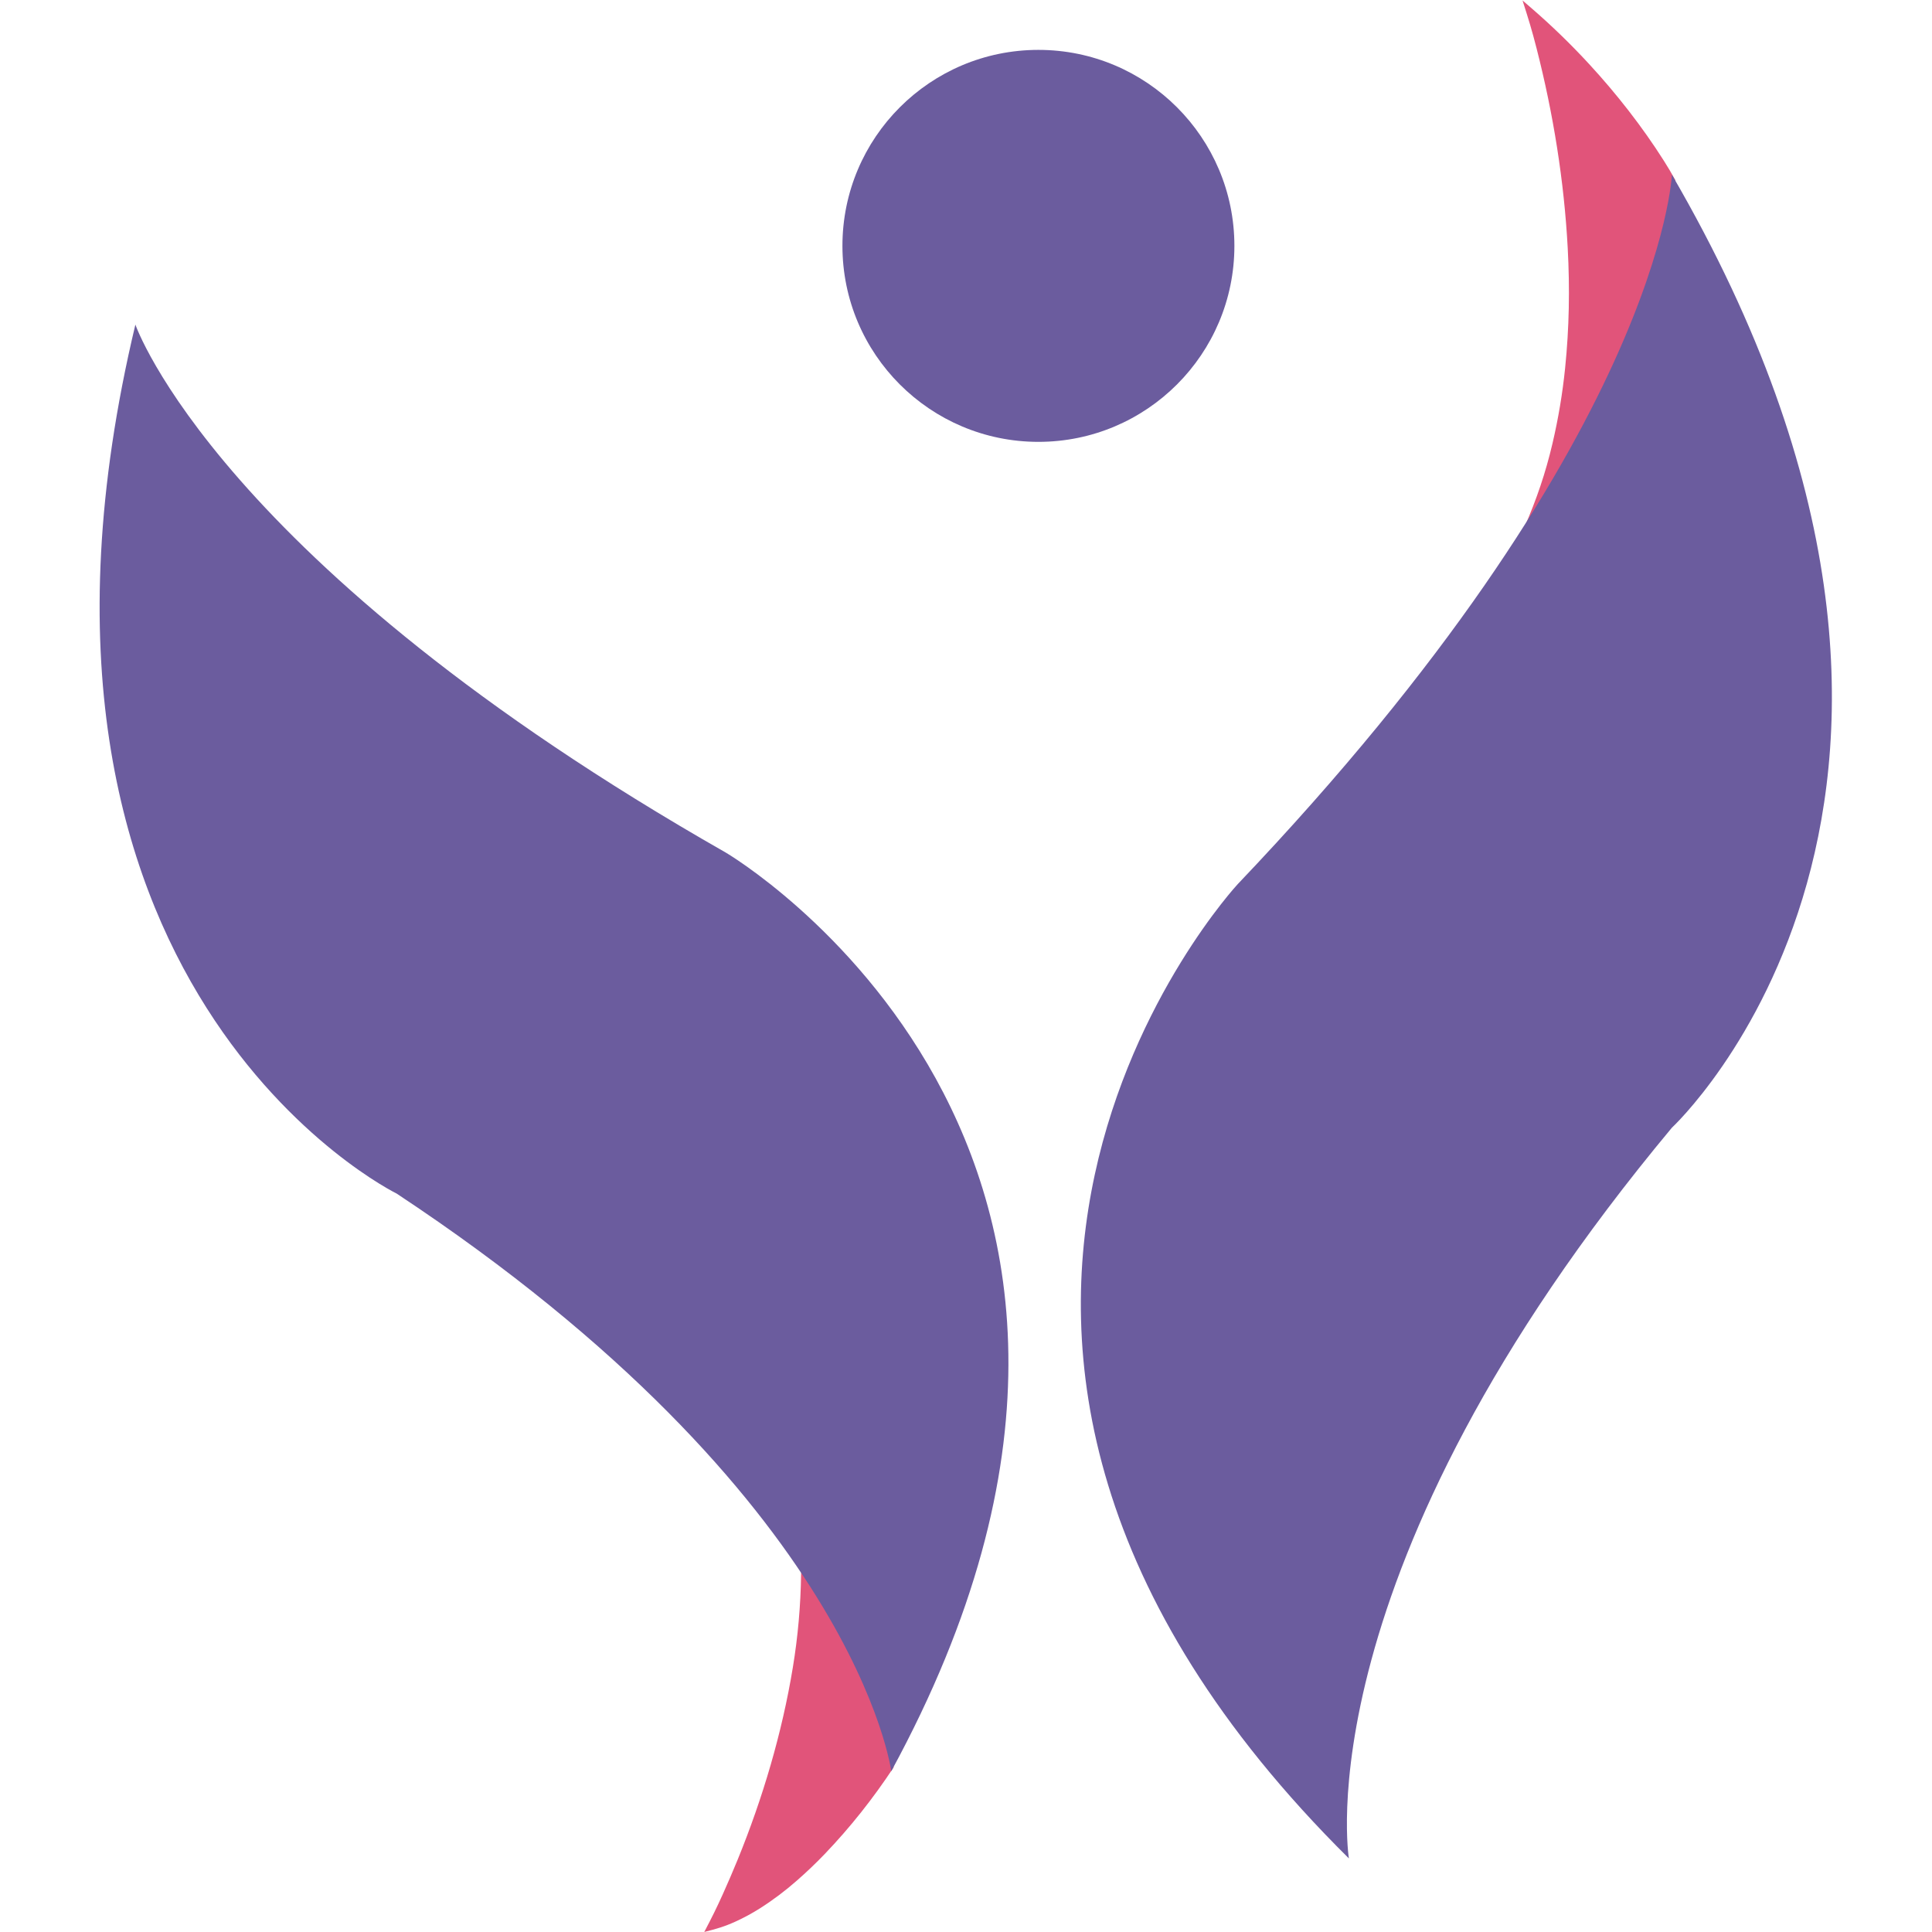 <?xml version="1.0" encoding="UTF-8" standalone="no"?>
<!-- Created with Inkscape (http://www.inkscape.org/) -->

<svg
   xmlns:dc="http://purl.org/dc/elements/1.1/"
   xmlns:cc="http://creativecommons.org/ns#"
   xmlns:rdf="http://www.w3.org/1999/02/22-rdf-syntax-ns#"
   xmlns:svg="http://www.w3.org/2000/svg"
   xmlns="http://www.w3.org/2000/svg"
   xmlns:sodipodi="http://sodipodi.sourceforge.net/DTD/sodipodi-0.dtd"
   xmlns:inkscape="http://www.inkscape.org/namespaces/inkscape"
   version="1.1"
   id="svg815"
   xml:space="preserve"
   width="180.026"
   height="180.026"
   viewBox="0 0 180.026 180.026"
   sodipodi:docname="icon_irina_new.svg"
   inkscape:version="0.92.3 (2405546, 2018-03-11)"
   inkscape:export-filename="D:\Development\irinanilopilkku\OpenShift_git\irinan\img\icon_irina_new.png"
   inkscape:export-xdpi="33.891544"
   inkscape:export-ydpi="33.891544"><defs
     id="defs819" /><sodipodi:namedview
     pagecolor="#ffffff"
     bordercolor="#666666"
     borderopacity="1"
     objecttolerance="10"
     gridtolerance="10"
     guidetolerance="10"
     inkscape:pageopacity="0"
     inkscape:pageshadow="2"
     inkscape:window-width="1920"
     inkscape:window-height="1003"
     id="namedview817"
     showgrid="false"
     inkscape:zoom="2"
     inkscape:cx="-8.881021"
     inkscape:cy="52.838993"
     inkscape:window-x="-9"
     inkscape:window-y="-9"
     inkscape:window-maximized="1"
     inkscape:current-layer="g823" /><g
     id="g823"
     inkscape:groupmode="layer"
     inkscape:label="Irinan ilopilkku logo"
     transform="matrix(1.333,0,0,-1.333,0,180.026)"><g
       id="g837"
       transform="translate(-155.409,-81.575)"><path
         inkscape:connector-curvature="0"
         id="path855"
         style="fill:#e1547a;fill-opacity:1;fill-rule:evenodd;stroke:none"
         d="m 217.613,94.378 c -0.654,2.621 -1.863,5.351 -2.849,7.271 -0.893,1.738 -1.88,3.426 -2.956,5.056 l -0.391,0.592 -0.009,-0.709 c -0.029,-2.177 -0.22,-4.348 -0.573,-6.496 -0.751,-4.586 -2.11,-9.172 -3.866,-13.472 -0.328,-0.8 -0.67,-1.595 -1.025,-2.384 -0.454,-1.01 -0.771,-1.637 -1.305,-2.66 0.86,0.221 1.394,0.369 2.163,0.718 0.594,0.27 1.169,0.58 1.72,0.929 0.917,0.582 1.786,1.236 2.601,1.955 0.67,0.586 1.314,1.201 1.931,1.843 1.797,1.876 3.391,3.894 4.822,6.061 -0.065,0.436 -0.153,0.869 -0.263,1.296 z" /><path
         inkscape:connector-curvature="0"
         id="path857"
         style="fill:#e1547a;fill-opacity:1;fill-rule:evenodd;stroke:none"
         d="m 272.13,201.418 c 0.096,0.449 0.179,0.9 0.25,1.354 0.075,0.46 0.112,0.791 0.143,1.26 -0.253,0.461 -0.52,0.914 -0.803,1.357 -1.514,2.388 -3.312,4.687 -5.233,6.769 -1.278,1.387 -2.635,2.7 -4.062,3.933 l -0.585,0.505 c 0.44,-1.381 0.646,-2.042 0.98,-3.346 1.166,-4.557 1.927,-9.273 2.178,-13.969 0.151,-2.839 0.104,-5.574 -0.181,-8.372 -0.181,-1.78 -0.477,-3.546 -0.886,-5.288 -0.484,-2.062 -1.101,-3.866 -1.943,-5.814 l 0.392,-0.127 c 1.564,2.474 3.021,5.014 4.368,7.613 2.189,4.227 4.392,9.442 5.383,14.125 z" /><path
         inkscape:connector-curvature="0"
         id="path859"
         style="fill:#6b5c9e;fill-opacity:1;fill-rule:evenodd;stroke:none"
         d="m 206.135,157.035 c -35.517,20.232 -41.262,36.902 -41.262,36.902 -11.079,-46.378 18.257,-60.74 18.257,-60.74 32.142,-21.246 34.58,-40.385 34.58,-40.385 23.703,43.553 -11.575,64.223 -11.575,64.223 z" /><path
         inkscape:connector-curvature="0"
         id="path861"
         style="fill:#6b5c9e;fill-opacity:1;fill-rule:evenodd;stroke:none"
         d="m 272.279,204.419 c 0,0 -0.738,-18.507 -30.35,-49.596 0,0 -29.239,-31.461 7.773,-68.105 0,0 -3.333,19.988 22.577,51.079 0,0 25.168,23.318 0,66.622 z" /><path
         inkscape:connector-curvature="0"
         id="path863"
         style="fill:#6b5c9e;fill-opacity:1;fill-rule:evenodd;stroke:none"
         d="m 241.697,199.441 c 0,-7.566 -6.134,-13.7 -13.699,-13.7 -7.567,0 -13.7,6.134 -13.7,13.7 0,7.566 6.133,13.7 13.7,13.7 7.564,0 13.699,-6.134 13.699,-13.7 z" /></g></g></svg>